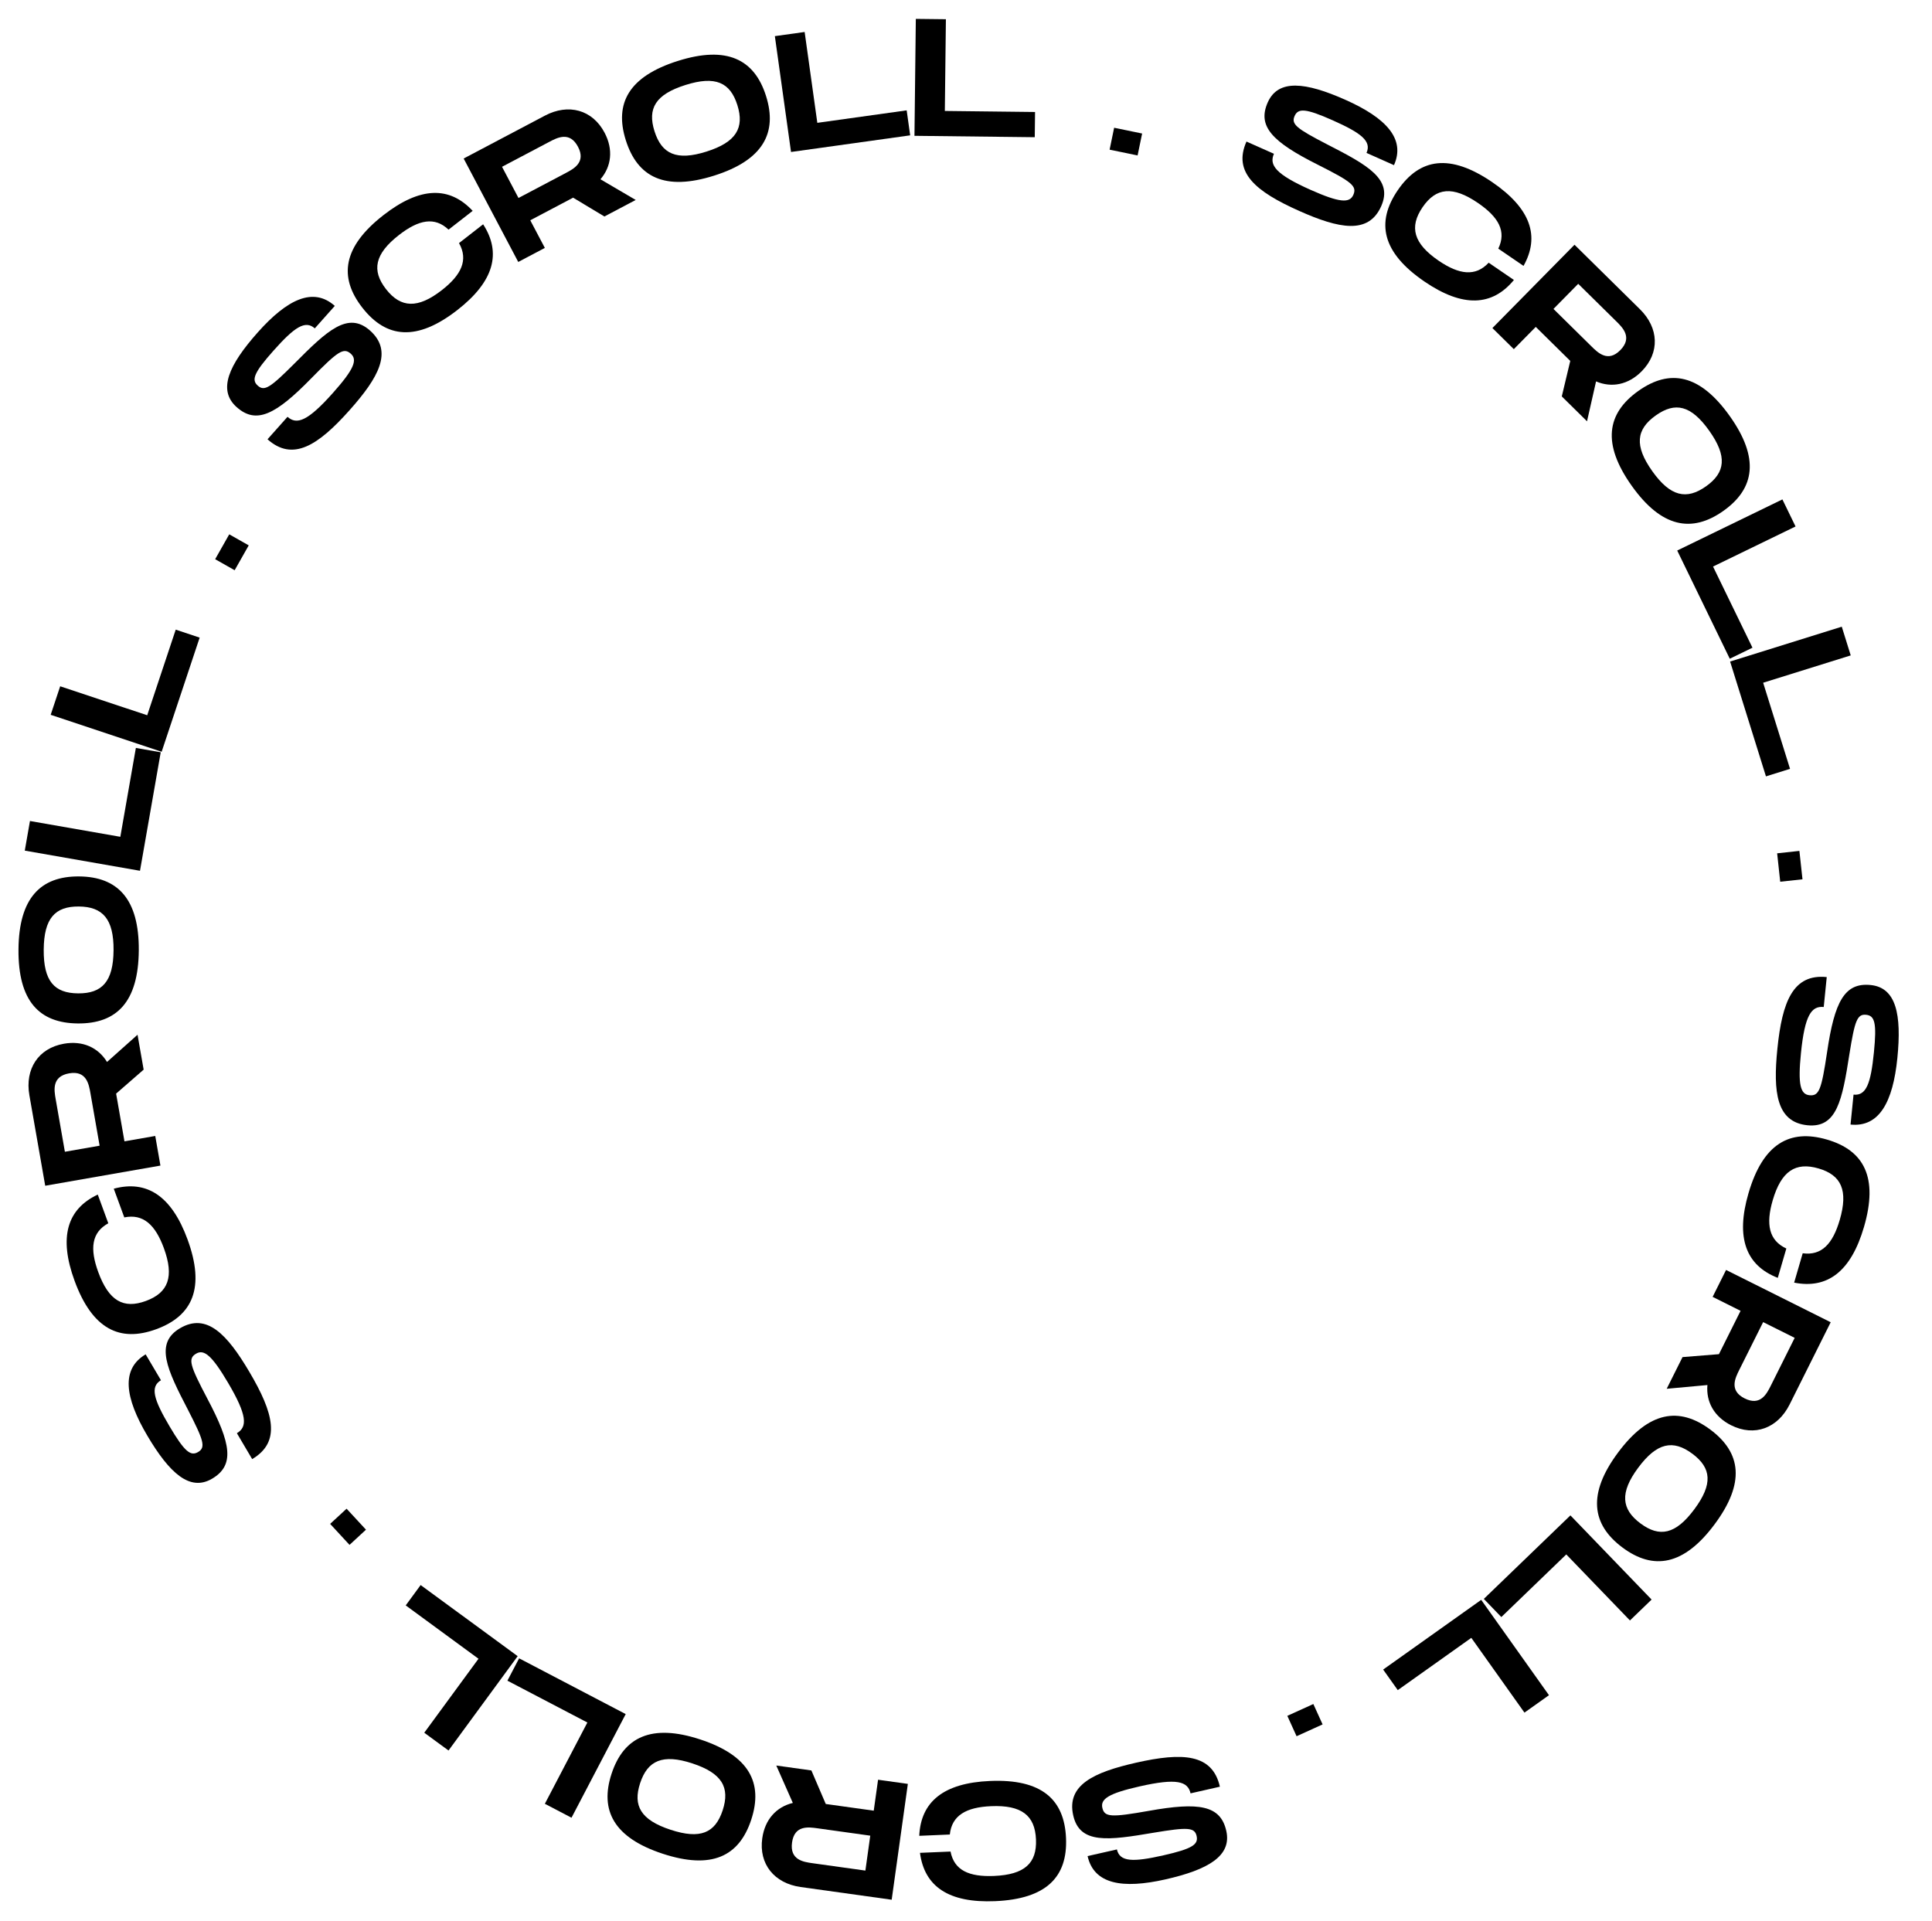 <svg width="185" height="184" viewBox="0 0 185 184" fill="none" xmlns="http://www.w3.org/2000/svg">
<path d="M119.357 13.556L121.988 14.727C121.506 15.808 122.162 16.696 125.495 18.18C128.257 19.409 129.227 19.473 129.585 18.669C129.962 17.822 129.443 17.415 126.196 15.777C121.829 13.588 120.373 12.099 121.394 9.804C122.396 7.553 125.01 7.858 128.839 9.563C132.698 11.281 134.608 13.287 133.482 15.816L130.851 14.644C131.352 13.519 130.35 12.74 127.617 11.523C125.029 10.371 124.305 10.347 123.967 11.107C123.615 11.896 124.164 12.316 127.068 13.818C131.005 15.834 133.407 17.166 132.255 19.753C131.038 22.486 128.204 21.89 124.418 20.205C120.223 18.337 118.042 16.508 119.357 13.556Z" fill="black"/>
<path d="M133.843 18.217C135.937 15.153 138.828 14.667 142.896 17.449C146.581 19.968 147.473 22.632 145.887 25.463L143.47 23.811C144.265 22.165 143.513 20.798 141.532 19.443C139.115 17.791 137.511 17.954 136.22 19.843C134.92 21.745 135.354 23.321 137.758 24.965C139.726 26.31 141.295 26.51 142.549 25.158L144.966 26.811C142.895 29.329 140.08 29.479 136.395 26.959C132.327 24.178 131.739 21.295 133.843 18.217Z" fill="black"/>
<path d="M157.203 35.554C155.923 36.853 154.318 37.159 152.832 36.525L151.966 40.344L149.55 37.963L150.362 34.563L147.058 31.305L144.958 33.436L142.907 31.415L150.768 23.438L157.035 29.615C158.847 31.401 158.955 33.776 157.203 35.554ZM151.123 27.18L148.754 29.585L152.4 33.179C153.015 33.785 153.973 34.729 155.152 33.532C156.342 32.324 155.385 31.381 154.77 30.774L151.123 27.18Z" fill="black"/>
<path d="M156.249 46.525C153.394 42.508 153.839 39.6 156.878 37.44C159.903 35.289 162.783 35.834 165.638 39.85C168.484 43.854 168.047 46.775 165.035 48.917C162.009 51.067 159.094 50.529 156.249 46.525ZM158.218 45.125C159.951 47.564 161.501 47.895 163.366 46.569C165.218 45.253 165.411 43.702 163.669 41.25C161.926 38.798 160.411 38.462 158.546 39.788C156.669 41.122 156.484 42.686 158.218 45.125Z" fill="black"/>
<path d="M164.033 54.256L167.809 62.027L165.636 63.083L160.602 52.721L170.675 47.826L171.934 50.417L164.033 54.256Z" fill="black"/>
<path d="M168.832 65.382L171.406 73.629L169.1 74.349L165.668 63.352L176.36 60.015L177.218 62.765L168.832 65.382Z" fill="black"/>
<path d="M172.303 81.486L172.598 84.206L170.466 84.437L170.172 81.717L172.303 81.486Z" fill="black"/>
<path d="M25.616 42.068L27.531 39.917C28.416 40.704 29.46 40.349 31.885 37.623C33.896 35.364 34.251 34.46 33.593 33.875C32.9 33.258 32.355 33.629 29.809 36.226C26.398 39.722 24.537 40.658 22.661 38.988C20.82 37.35 21.905 34.952 24.691 31.82C27.499 28.665 29.99 27.454 32.058 29.295L30.143 31.446C29.223 30.627 28.177 31.345 26.188 33.581C24.305 35.696 24.061 36.379 24.683 36.932C25.328 37.507 25.895 37.111 28.208 34.8C31.323 31.661 33.321 29.776 35.436 31.659C37.671 33.649 36.243 36.169 33.488 39.264C30.435 42.695 28.031 44.217 25.616 42.068Z" fill="black"/>
<path d="M34.692 29.459C32.411 26.531 32.829 23.63 36.717 20.602C40.238 17.858 43.047 17.82 45.261 20.193L42.951 21.992C41.625 20.733 40.094 21.033 38.201 22.508C35.891 24.307 35.558 25.884 36.964 27.69C38.38 29.507 40.013 29.574 42.31 27.784C44.191 26.319 44.86 24.886 43.953 23.28L46.263 21.48C48.032 24.22 47.317 26.947 43.795 29.69C39.907 32.719 36.983 32.401 34.692 29.459Z" fill="black"/>
<path d="M57.892 12.708C58.743 14.322 58.55 15.943 57.496 17.169L60.874 19.149L57.875 20.732L54.879 18.93L50.776 21.096L52.172 23.742L49.625 25.086L44.398 15.181L52.18 11.073C54.43 9.886 56.727 10.501 57.892 12.708ZM48.072 15.973L49.648 18.959L54.176 16.569C54.94 16.166 56.129 15.539 55.345 14.053C54.553 12.553 53.365 13.18 52.6 13.584L48.072 15.973Z" fill="black"/>
<path d="M68.38 16.82C63.682 18.306 61.05 16.99 59.926 13.435C58.807 9.896 60.209 7.322 64.907 5.836C69.591 4.355 72.237 5.666 73.351 9.19C74.47 12.729 73.064 15.339 68.38 16.82ZM67.652 14.516C70.505 13.614 71.295 12.24 70.605 10.058C69.92 7.892 68.504 7.232 65.635 8.139C62.767 9.046 61.983 10.385 62.672 12.567C63.367 14.764 64.799 15.418 67.652 14.516Z" fill="black"/>
<path d="M78.263 11.763L86.82 10.568L87.154 12.961L75.745 14.554L74.197 3.461L77.049 3.063L78.263 11.763Z" fill="black"/>
<path d="M90.473 10.625L99.112 10.725L99.084 13.14L87.565 13.007L87.695 1.808L90.575 1.841L90.473 10.625Z" fill="black"/>
<path d="M106.685 12.234L109.365 12.787L108.931 14.887L106.252 14.333L106.685 12.234Z" fill="black"/>
<path d="M24.147 139.73L22.683 137.25C23.702 136.648 23.682 135.544 21.827 132.403C20.289 129.8 19.536 129.185 18.778 129.633C17.979 130.105 18.167 130.737 19.862 133.954C22.151 138.27 22.475 140.327 20.312 141.605C18.191 142.858 16.238 141.094 14.106 137.485C11.958 133.848 11.565 131.107 13.948 129.699L15.413 132.179C14.352 132.805 14.717 134.021 16.239 136.597C17.679 139.035 18.255 139.475 18.971 139.052C19.715 138.613 19.511 137.953 18.017 135.045C15.977 131.12 14.792 128.643 17.231 127.202C19.807 125.68 21.77 127.809 23.878 131.377C26.213 135.331 26.93 138.086 24.147 139.73Z" fill="black"/>
<path d="M14.959 127.291C11.474 128.569 8.839 127.286 7.142 122.659C5.606 118.468 6.427 115.781 9.362 114.398L10.37 117.147C8.766 118.025 8.585 119.574 9.411 121.828C10.419 124.577 11.819 125.375 13.967 124.587C16.13 123.794 16.692 122.259 15.69 119.525C14.869 117.287 13.709 116.213 11.902 116.585L10.894 113.836C14.043 112.988 16.421 114.502 17.958 118.693C19.654 123.32 18.459 126.008 14.959 127.291Z" fill="black"/>
<path d="M6.125 99.951C7.922 99.636 9.406 100.319 10.248 101.698L13.17 99.092L13.755 102.433L11.119 104.73L11.918 109.3L14.866 108.785L15.362 111.622L4.33 113.552L2.813 104.883C2.375 102.377 3.666 100.381 6.125 99.951ZM6.213 110.298L9.539 109.717L8.657 104.673C8.508 103.822 8.276 102.498 6.621 102.788C4.951 103.08 5.182 104.404 5.331 105.255L6.213 110.298Z" fill="black"/>
<path d="M13.29 91.015C13.252 95.943 11.188 98.039 7.46 98.01C3.748 97.981 1.732 95.854 1.77 90.926C1.808 86.014 3.872 83.902 7.568 83.931C11.28 83.959 13.328 86.103 13.29 91.015ZM10.874 90.996C10.897 88.004 9.834 86.828 7.546 86.811C5.274 86.793 4.209 87.937 4.186 90.945C4.163 93.953 5.194 95.113 7.482 95.13C9.786 95.148 10.851 93.988 10.874 90.996Z" fill="black"/>
<path d="M11.522 80.136L13.01 71.626L15.39 72.042L13.405 83.39L2.373 81.46L2.869 78.623L11.522 80.136Z" fill="black"/>
<path d="M14.097 68.496L16.826 60.299L19.118 61.062L15.479 71.992L4.853 68.454L5.763 65.722L14.097 68.496Z" fill="black"/>
<path d="M20.603 53.551L21.951 51.17L23.817 52.227L22.469 54.608L20.603 53.551Z" fill="black"/>
<path d="M116.811 171.103L114.002 171.74C113.74 170.585 112.684 170.267 109.126 171.073C106.177 171.741 105.362 172.27 105.556 173.129C105.761 174.034 106.421 174.048 110.002 173.417C114.811 172.557 116.868 172.878 117.423 175.328C117.968 177.731 115.691 179.051 111.603 179.978C107.483 180.911 104.753 180.447 104.142 177.747L106.951 177.111C107.223 178.313 108.491 178.337 111.409 177.675C114.171 177.05 114.767 176.636 114.583 175.824C114.392 174.982 113.701 174.974 110.476 175.508C106.116 176.25 103.394 176.621 102.769 173.859C102.107 170.941 104.735 169.722 108.777 168.806C113.255 167.791 116.097 167.951 116.811 171.103Z" fill="black"/>
<path d="M102.078 176.026C102.236 179.735 100.212 181.855 95.288 182.064C90.828 182.253 88.518 180.654 88.093 177.437L91.019 177.313C91.367 179.108 92.788 179.752 95.186 179.65C98.111 179.526 99.298 178.435 99.201 176.149C99.103 173.847 97.811 172.845 94.902 172.968C92.52 173.069 91.144 173.848 90.95 175.682L88.024 175.807C88.174 172.549 90.339 170.744 94.799 170.554C99.723 170.345 101.92 172.302 102.078 176.026Z" fill="black"/>
<path d="M72.99 176.045C73.242 174.238 74.347 173.035 75.918 172.657L74.334 169.076L77.694 169.545L79.071 172.758L83.666 173.399L84.08 170.436L86.932 170.834L85.384 181.927L76.669 180.71C74.149 180.358 72.645 178.517 72.99 176.045ZM82.866 179.136L83.332 175.792L78.261 175.084C77.406 174.965 76.075 174.779 75.843 176.443C75.608 178.123 76.939 178.308 77.795 178.428L82.866 179.136Z" fill="black"/>
<path d="M67.051 166.577C71.733 168.116 73.1 170.721 71.935 174.263C70.776 177.789 68.135 179.06 63.454 177.521C58.788 175.987 57.406 173.377 58.56 169.865C59.719 166.339 62.385 165.043 67.051 166.577ZM66.297 168.872C63.454 167.938 62.01 168.591 61.296 170.765C60.586 172.923 61.351 174.286 64.208 175.226C67.066 176.165 68.485 175.537 69.2 173.363C69.919 171.174 69.139 169.806 66.297 168.872Z" fill="black"/>
<path d="M56.244 164.955L48.588 160.95L49.708 158.809L59.915 164.149L54.725 174.074L52.173 172.739L56.244 164.955Z" fill="black"/>
<path d="M45.819 158.849L38.85 153.741L40.279 151.792L49.57 158.603L42.949 167.636L40.626 165.934L45.819 158.849Z" fill="black"/>
<path d="M33.469 147.945L31.613 145.934L33.188 144.48L35.044 146.49L33.469 147.945Z" fill="black"/>
<path d="M174.921 93.57L174.633 96.435C173.454 96.317 172.817 97.218 172.452 100.847C172.149 103.856 172.393 104.797 173.268 104.885C174.191 104.978 174.415 104.357 174.953 100.761C175.664 95.928 176.622 94.079 179.122 94.33C181.573 94.577 182.102 97.155 181.683 101.326C181.26 105.528 179.953 107.97 177.199 107.693L177.487 104.827C178.713 104.951 179.139 103.755 179.438 100.778C179.721 97.96 179.518 97.264 178.69 97.181C177.831 97.095 177.604 97.747 177.087 100.976C176.406 105.346 175.893 108.044 173.075 107.76C170.098 107.461 169.777 104.582 170.192 100.459C170.651 95.89 171.705 93.246 174.921 93.57Z" fill="black"/>
<path d="M174.942 109.131C178.506 110.169 179.866 112.766 178.487 117.497C177.238 121.782 174.983 123.458 171.799 122.831L172.619 120.019C174.431 120.264 175.496 119.125 176.167 116.821C176.986 114.01 176.333 112.536 174.136 111.896C171.924 111.251 170.561 112.153 169.746 114.949C169.079 117.238 169.377 118.791 171.052 119.563L170.233 122.374C167.195 121.188 166.178 118.559 167.427 114.273C168.806 109.542 171.363 108.087 174.942 109.131Z" fill="black"/>
<path d="M165.772 136.494C164.14 135.679 163.353 134.248 163.495 132.638L159.596 132.996L161.112 129.962L164.597 129.682L166.67 125.531L163.994 124.194L165.281 121.617L175.3 126.624L171.367 134.496C170.23 136.772 168.005 137.61 165.772 136.494ZM171.851 128.12L168.832 126.611L166.543 131.191C166.157 131.964 165.556 133.167 167.059 133.918C168.576 134.676 169.177 133.473 169.563 132.701L171.851 128.12Z" fill="black"/>
<path d="M154.936 139.104C157.878 135.151 160.781 134.679 163.772 136.905C166.75 139.122 167.119 142.03 164.176 145.983C161.244 149.923 158.33 150.408 155.366 148.201C152.388 145.984 152.003 143.045 154.936 139.104ZM156.874 140.547C155.087 142.947 155.25 144.524 157.085 145.89C158.908 147.247 160.443 146.953 162.238 144.54C164.034 142.127 163.888 140.582 162.052 139.216C160.204 137.84 158.66 138.147 156.874 140.547Z" fill="black"/>
<path d="M149.98 148.859L143.761 154.857L142.084 153.118L150.376 145.121L158.15 153.183L156.077 155.183L149.98 148.859Z" fill="black"/>
<path d="M140.887 156.848L133.845 161.854L132.445 159.885L141.834 153.21L148.323 162.34L145.975 164.008L140.887 156.848Z" fill="black"/>
<path d="M126.646 165.138L124.155 166.269L123.269 164.317L125.76 163.186L126.646 165.138Z" fill="black"/>
</svg>
